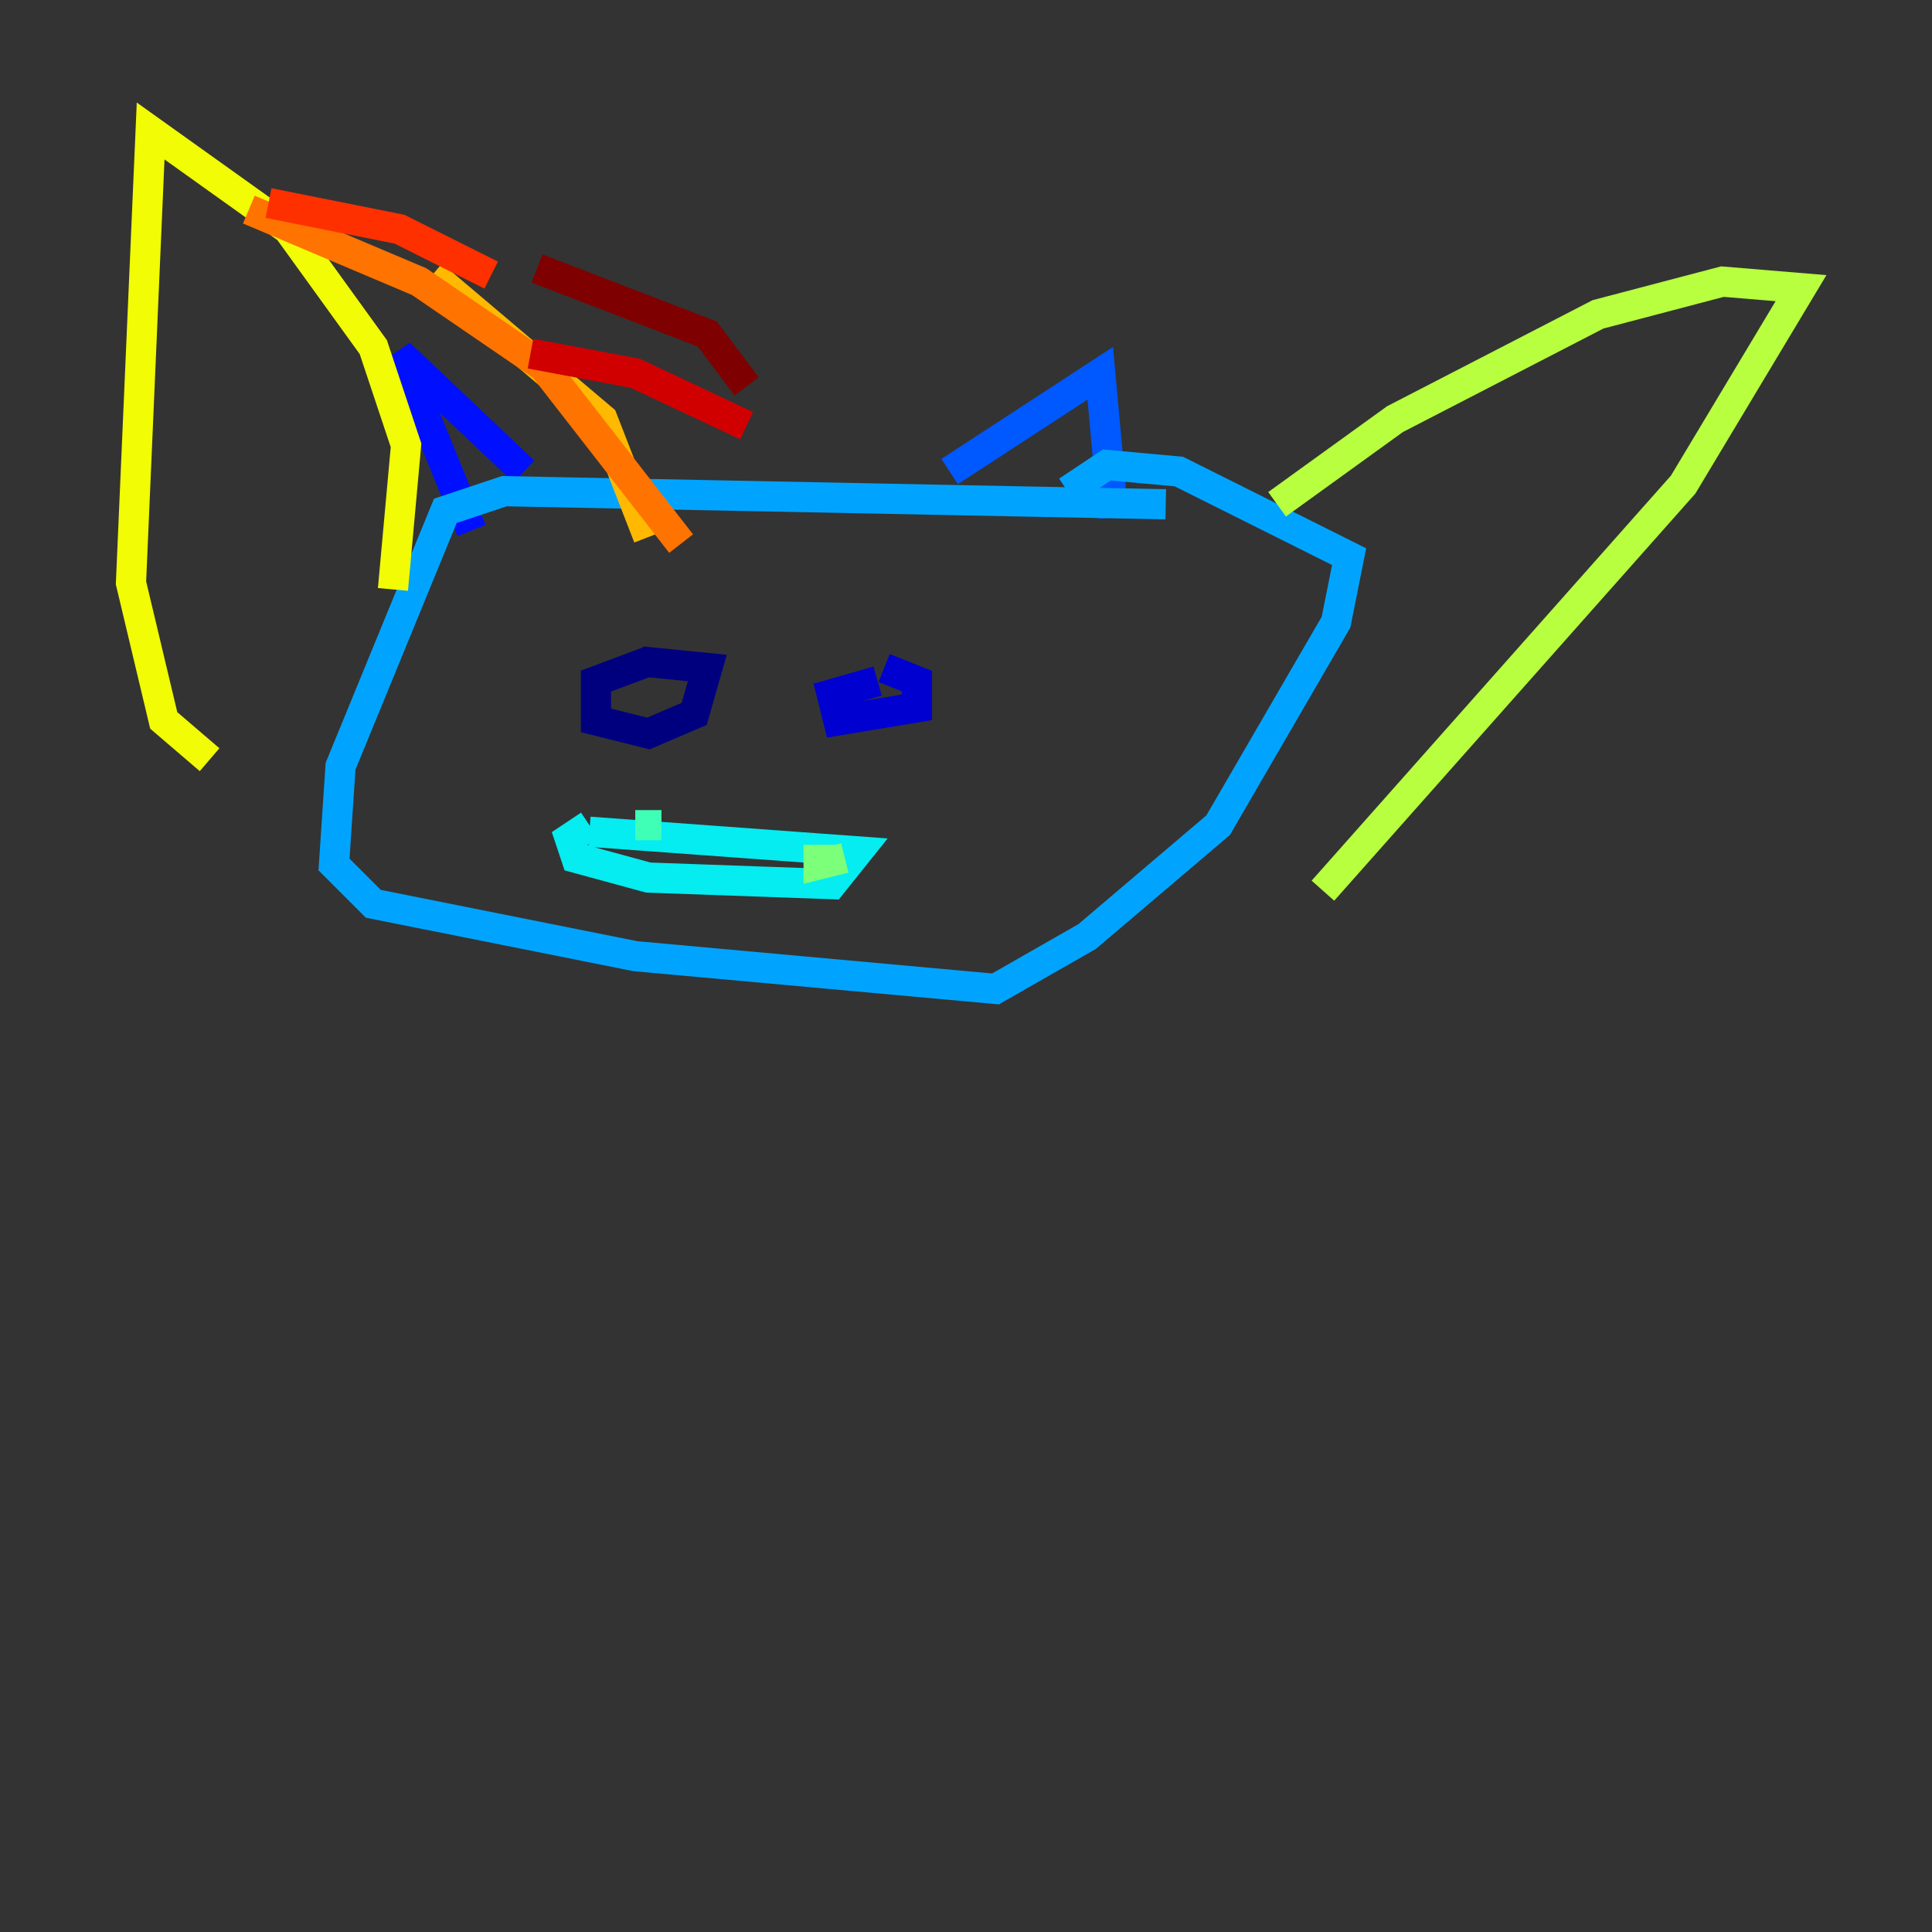 <?xml version="1.0" encoding="utf-8" ?>
<svg baseProfile="tiny" height="128" version="1.2" viewBox="0,0,128,128" width="128" xmlns="http://www.w3.org/2000/svg" xmlns:ev="http://www.w3.org/2001/xml-events" xmlns:xlink="http://www.w3.org/1999/xlink"><rect x="0" y="0" width="128" height="128" fill="#333333" stroke="none"/><defs /><polyline fill="none" points="42.956,43.824 39.485,45.125 39.485,47.729 42.956,48.597 45.993,47.295 46.861,44.258 42.522,43.824" stroke="#00007f" stroke-width="2" /><polyline fill="none" points="58.142,45.125 55.105,45.993 55.539,47.729 60.746,46.861 60.746,45.125 58.576,44.258" stroke="#0000d1" stroke-width="2" /><polyline fill="none" points="31.241,35.146 26.468,23.43 34.712,31.241" stroke="#0010ff" stroke-width="2" /><polyline fill="none" points="62.915,31.241 72.895,24.732 73.763,34.278" stroke="#0058ff" stroke-width="2" /><polyline fill="none" points="77.234,33.41 33.41,32.542 29.505,33.844 22.563,50.766 22.129,57.275 24.732,59.878 42.088,63.349 65.953,65.519 72.027,62.047 80.705,54.671 88.515,41.22 89.383,36.881 78.102,31.241 73.329,30.807 70.725,32.542" stroke="#00a4ff" stroke-width="2" /><polyline fill="none" points="39.051,55.105 56.841,56.407 55.105,58.576 42.956,58.142 38.183,56.841 37.749,55.539 39.051,54.671" stroke="#05ecf1" stroke-width="2" /><polyline fill="none" points="42.088,54.671 43.824,54.671" stroke="#3fffb7" stroke-width="2" /><polyline fill="none" points="54.237,55.973 54.237,57.275 55.973,56.841" stroke="#7cff79" stroke-width="2" /><polyline fill="none" points="84.61,33.41 92.42,27.77 105.871,20.827 114.115,18.658 119.322,19.091 111.512,32.108 87.647,59.01" stroke="#b7ff3f" stroke-width="2" /><polyline fill="none" points="26.034,39.051 26.902,29.505 24.732,22.997 19.091,15.186 9.98,8.678 8.678,38.617 10.848,47.729 13.885,50.332" stroke="#f1fc05" stroke-width="2" /><polyline fill="none" points="42.956,35.58 39.919,27.77 28.637,18.224" stroke="#ffb900" stroke-width="2" /><polyline fill="none" points="45.125,36.014 36.014,24.298 27.77,18.658 16.488,13.885" stroke="#ff7300" stroke-width="2" /><polyline fill="none" points="32.542,18.224 26.468,15.186 17.79,13.451" stroke="#ff3000" stroke-width="2" /><polyline fill="none" points="49.464,28.203 42.088,24.732 35.146,23.43" stroke="#d10000" stroke-width="2" /><polyline fill="none" points="49.464,25.6 46.861,22.129 35.58,17.79" stroke="#7f0000" stroke-width="2" /></svg>
